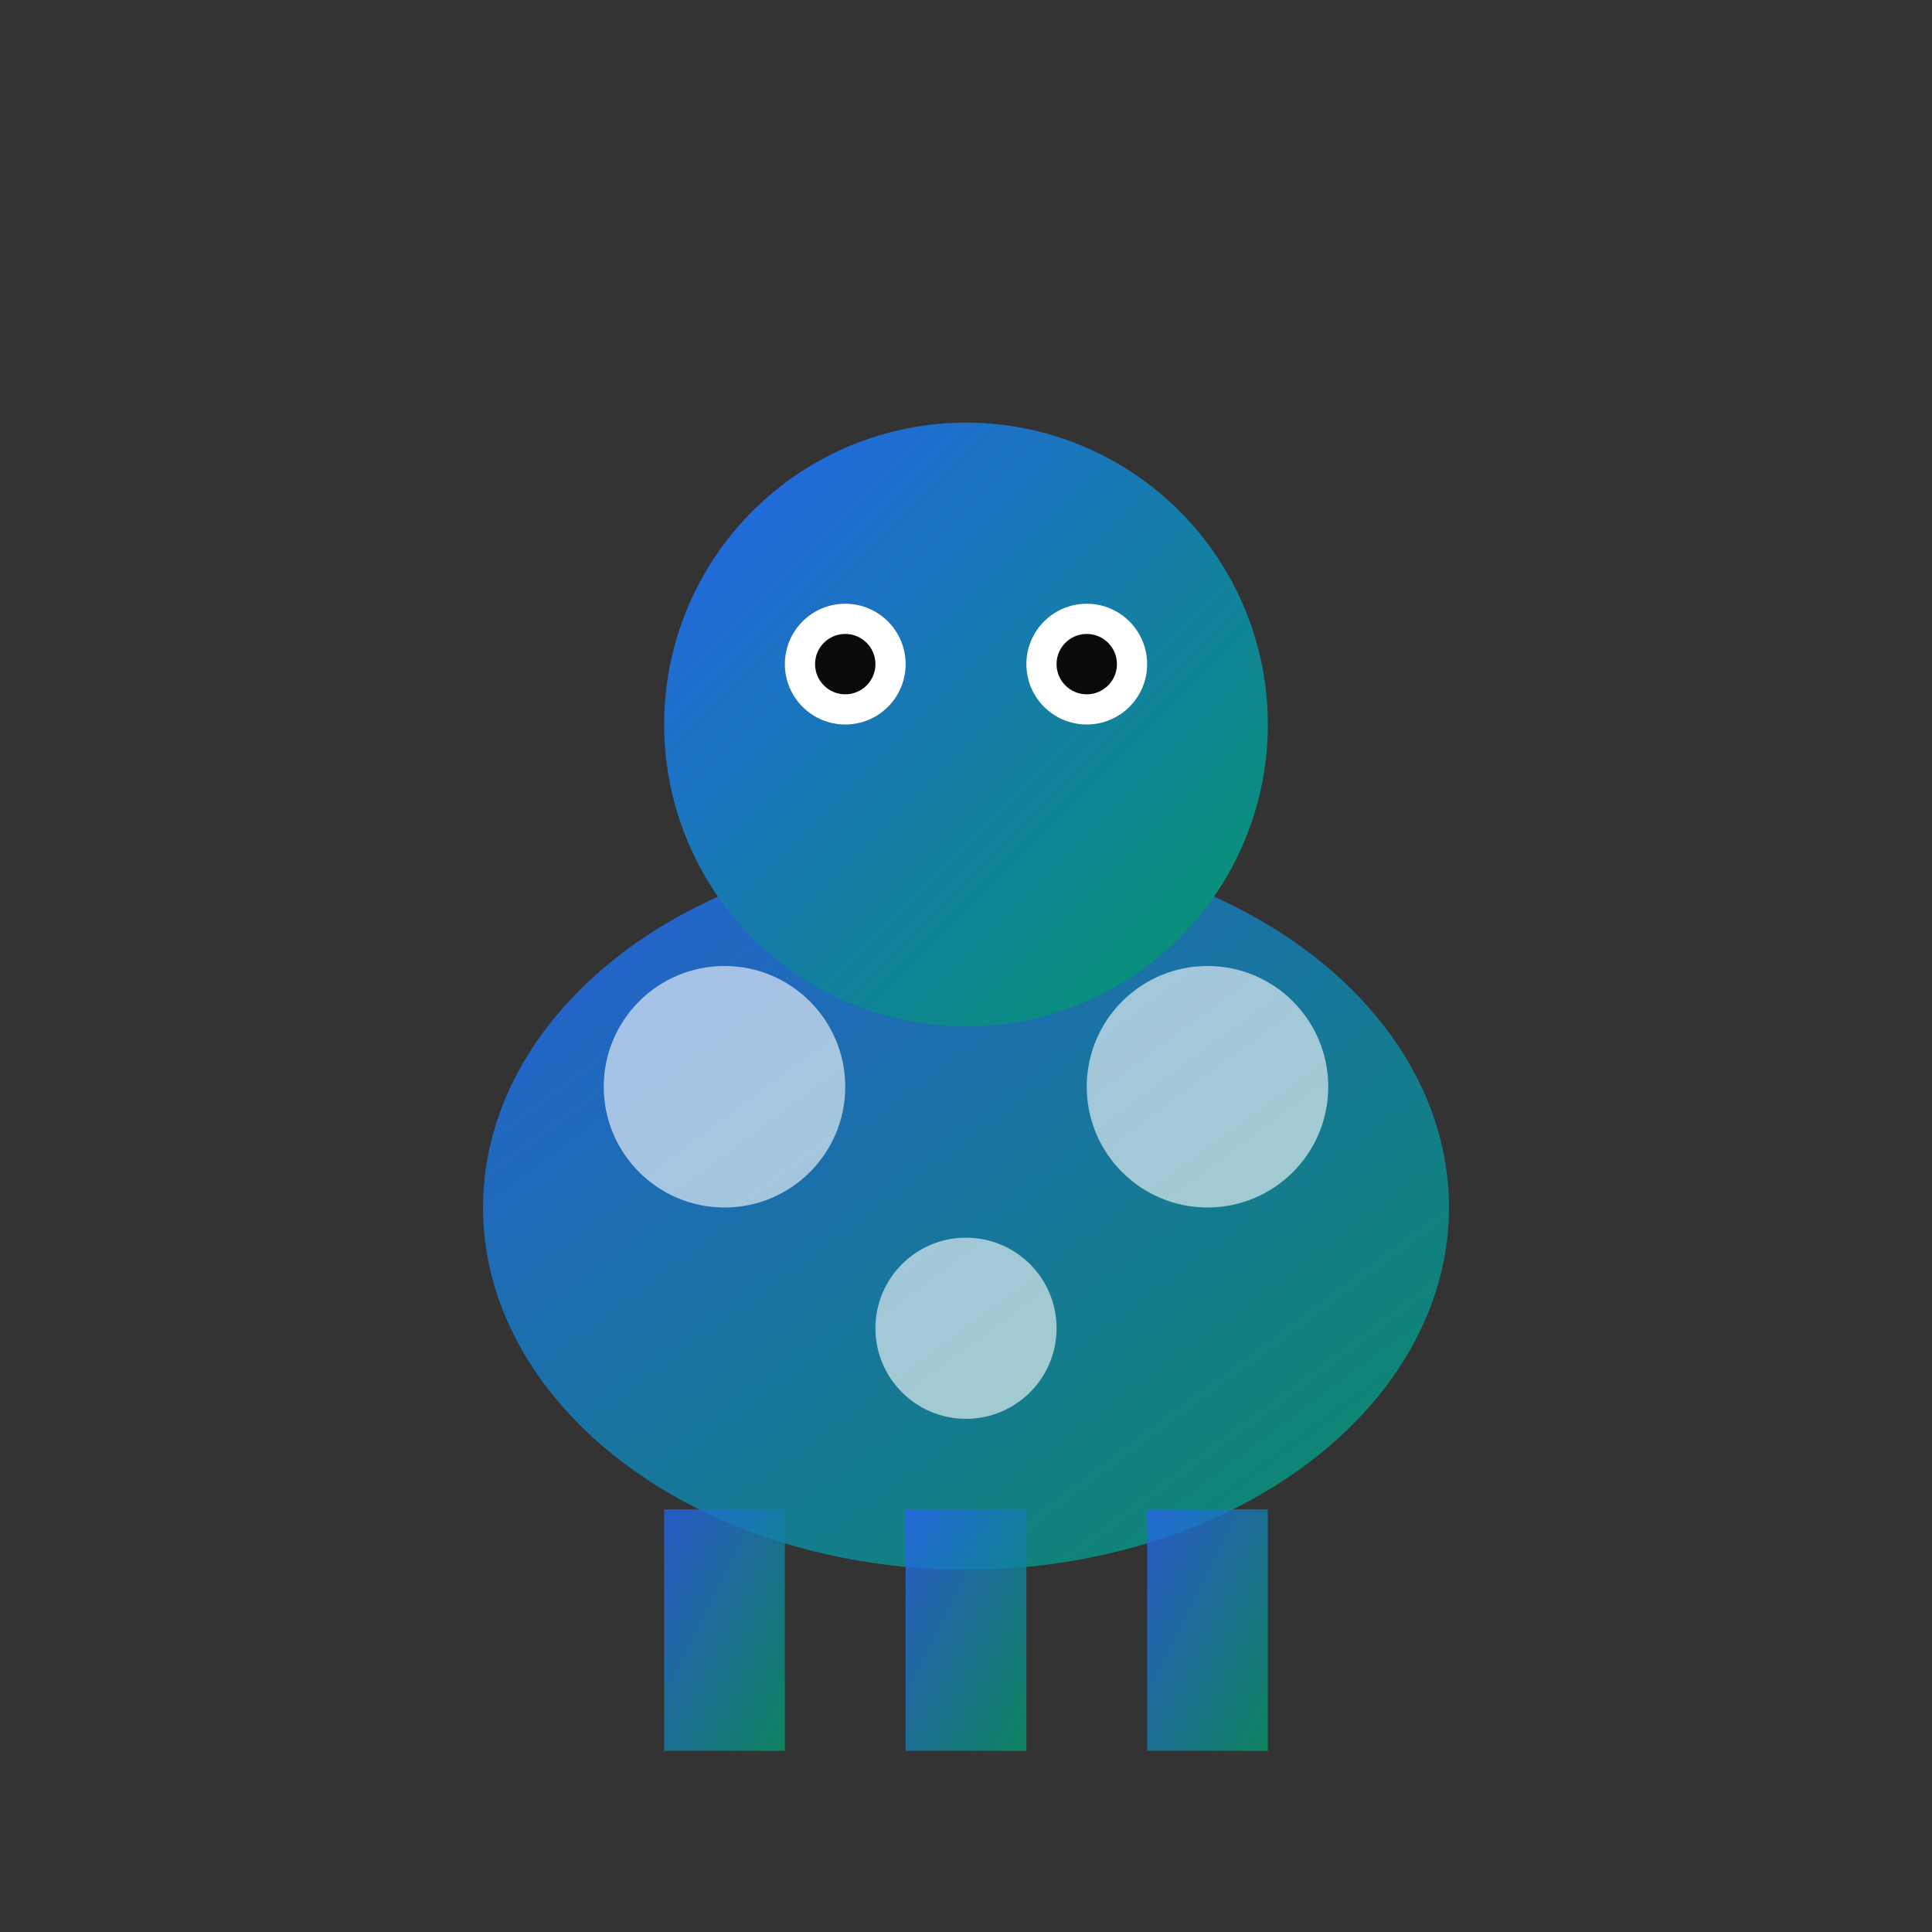 <svg xmlns="http://www.w3.org/2000/svg" width="32" height="32" viewBox="0 0 32 32">
  <rect x="0" y="0" width="32" height="32" fill="#333333" stroke="none"/>
  <defs>
    <linearGradient id="grad1" x1="0%" y1="0%" x2="100%" y2="100%">
      <stop offset="0%" style="stop-color:#2563eb;stop-opacity:1" />
      <stop offset="100%" style="stop-color:#059669;stop-opacity:1" />
    </linearGradient>
  </defs>
  
  <!-- Sheep body -->
  <ellipse cx="16" cy="20" rx="8" ry="6" fill="url(#grad1)" opacity="0.9"/>
  
  <!-- Sheep head -->
  <circle cx="16" cy="12" r="5" fill="url(#grad1)"/>
  
  <!-- Wool texture -->
  <circle cx="12" cy="18" r="2" fill="white" opacity="0.6"/>
  <circle cx="20" cy="18" r="2" fill="white" opacity="0.6"/>
  <circle cx="16" cy="22" r="1.5" fill="white" opacity="0.6"/>
  
  <!-- Eyes -->
  <circle cx="14" cy="11" r="1" fill="white"/>
  <circle cx="18" cy="11" r="1" fill="white"/>
  <circle cx="14" cy="11" r="0.5" fill="#0a0a0a"/>
  <circle cx="18" cy="11" r="0.5" fill="#0a0a0a"/>
  
  <!-- Legs -->
  <rect x="11" y="25" width="2" height="4" fill="url(#grad1)" opacity="0.8"/>
  <rect x="15" y="25" width="2" height="4" fill="url(#grad1)" opacity="0.8"/>
  <rect x="19" y="25" width="2" height="4" fill="url(#grad1)" opacity="0.8"/>
</svg>